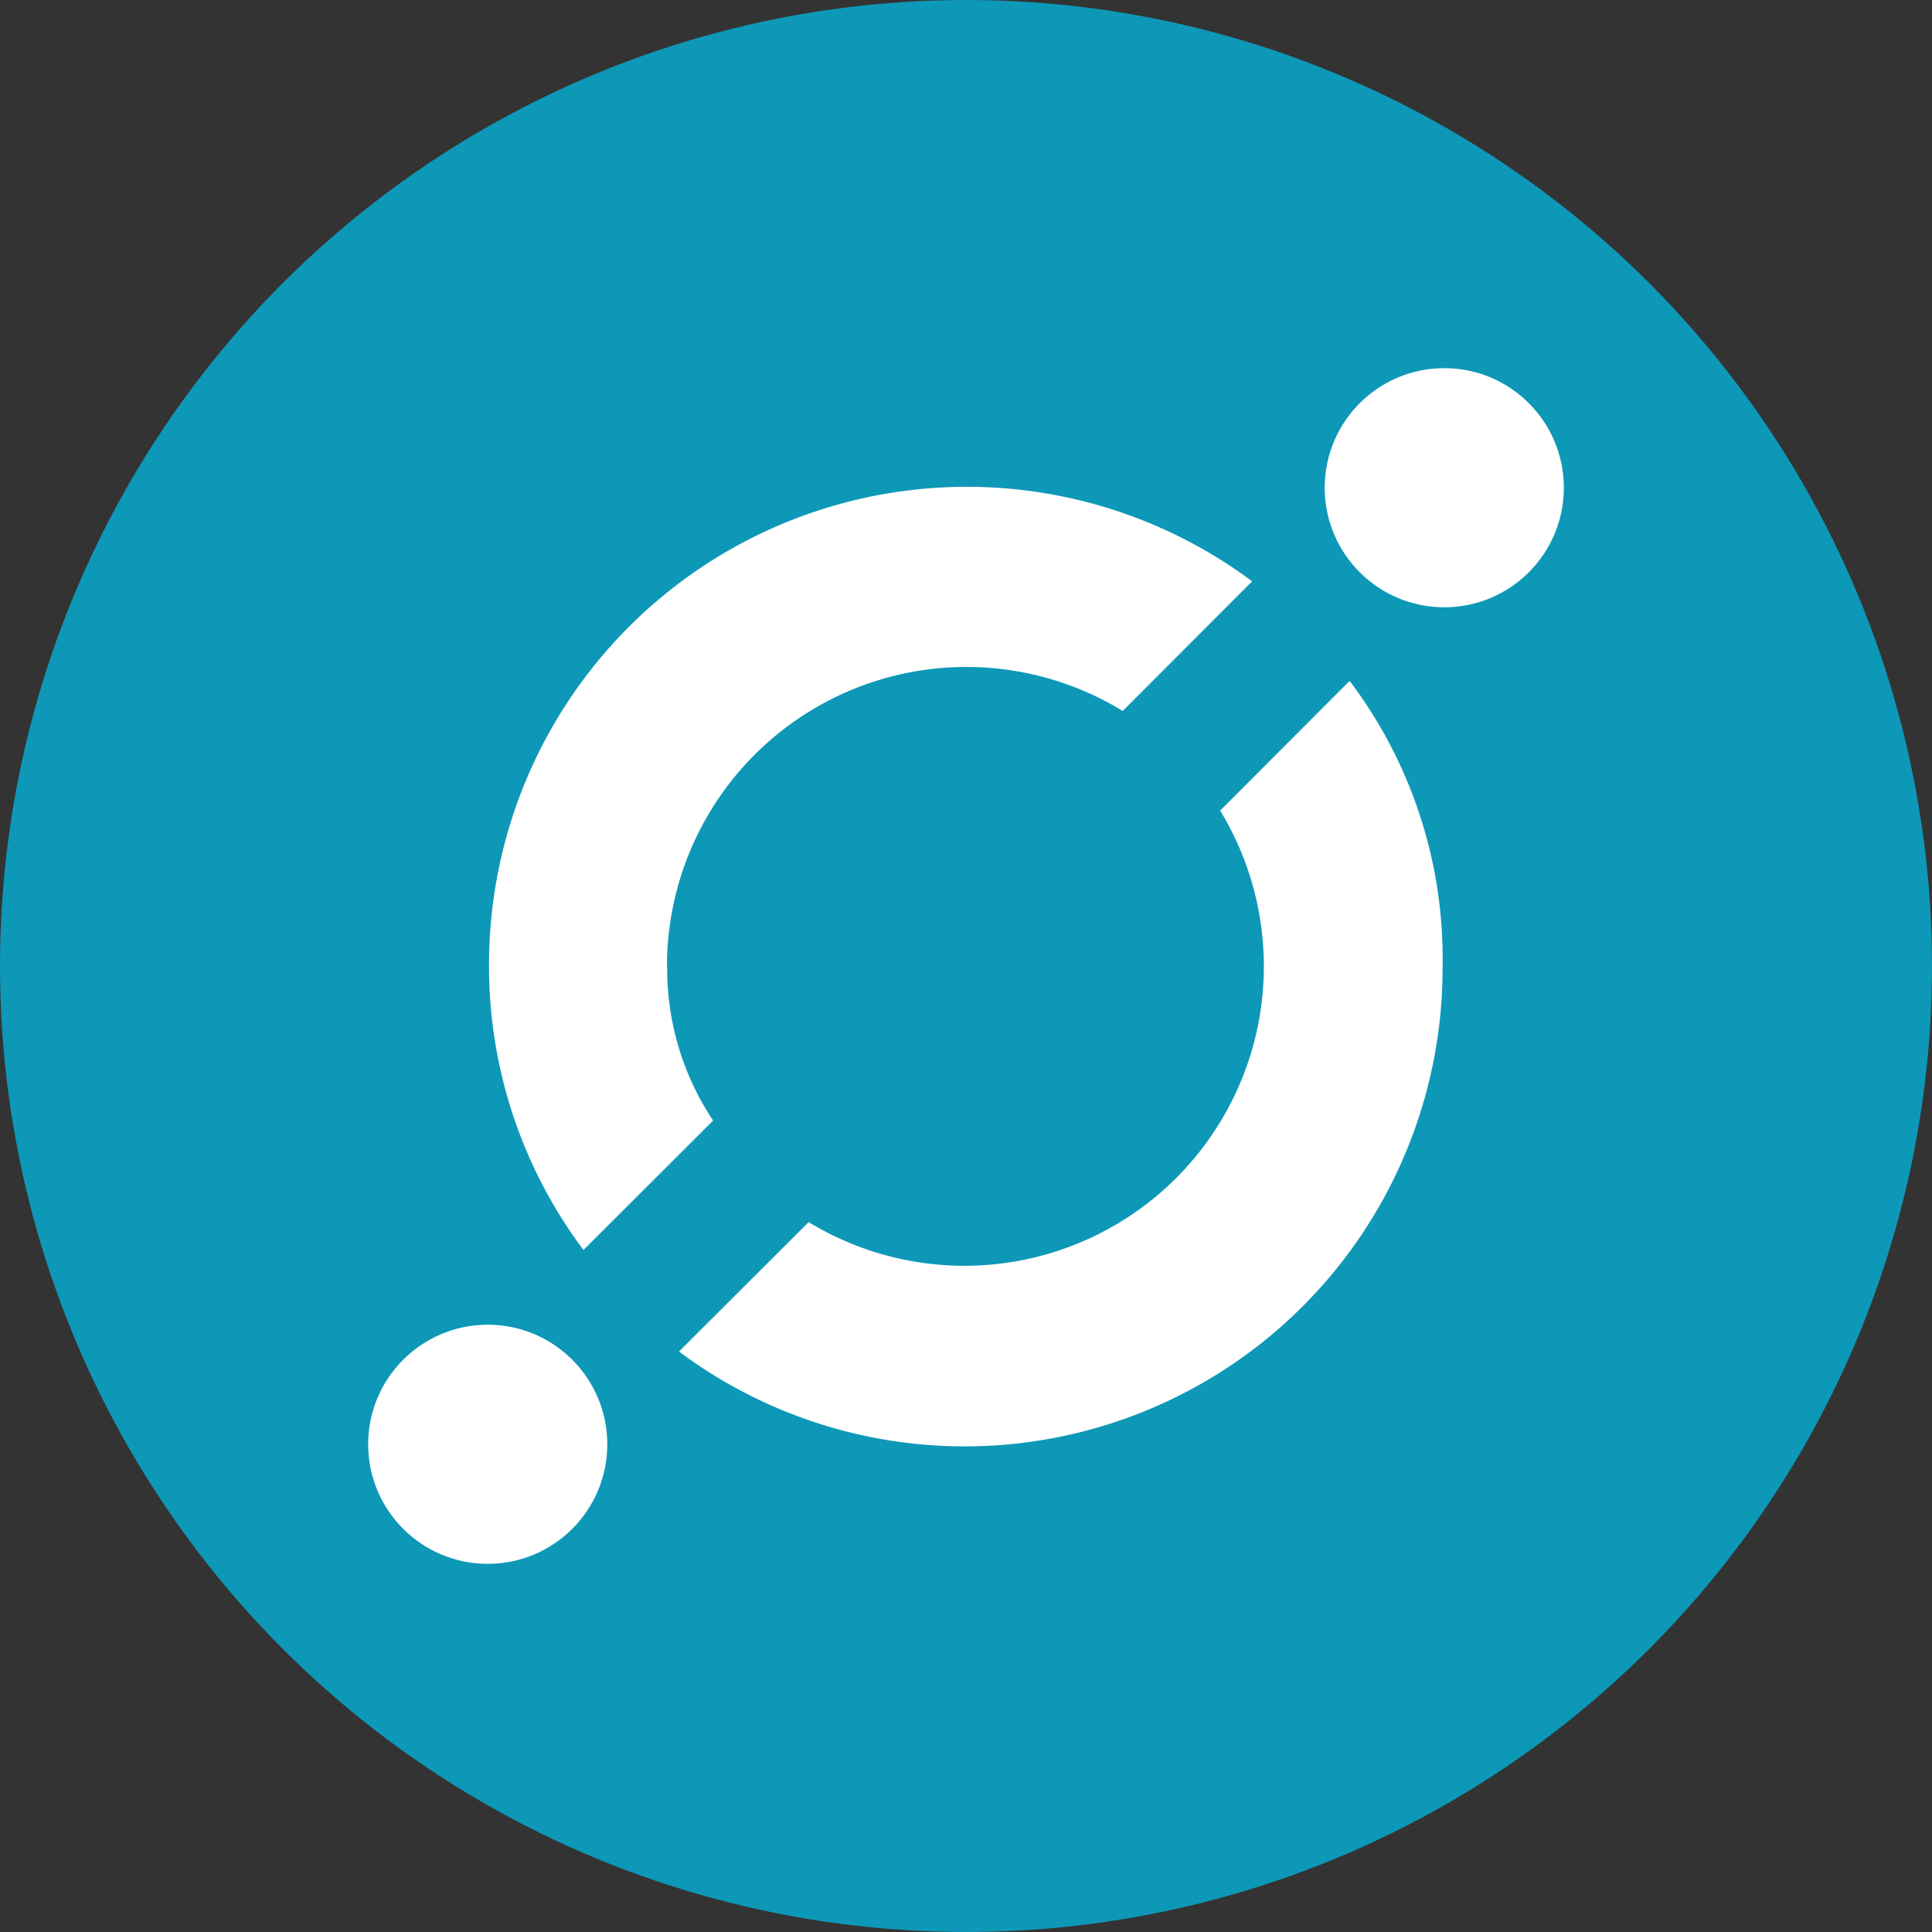 <svg xmlns="http://www.w3.org/2000/svg" viewBox="0 0 9 9"><rect x="0" y="0" width="9" height="9" fill="#333333" stroke="none"/><circle cx="4.5" cy="4.5" r="4.5" fill="#0d98b7"/><path d="M6.287 3.172l-.603.604a1.395 1.395 0 01-1.917 1.917l-.604.603A2.226 2.226 0 006.72 4.51a2.145 2.145 0 00-.432-1.337zM3.107 4.5A1.395 1.395 0 015.23 3.312l.603-.604a2.226 2.226 0 00-3.555 1.787 2.204 2.204 0 00.44 1.328l.604-.603a1.274 1.274 0 01-.214-.72z" fill="#fff"/><circle cx="6.728" cy="2.272" r=".557" fill="#fff"/><circle cx="2.272" cy="6.728" r=".557" fill="#fff"/></svg>